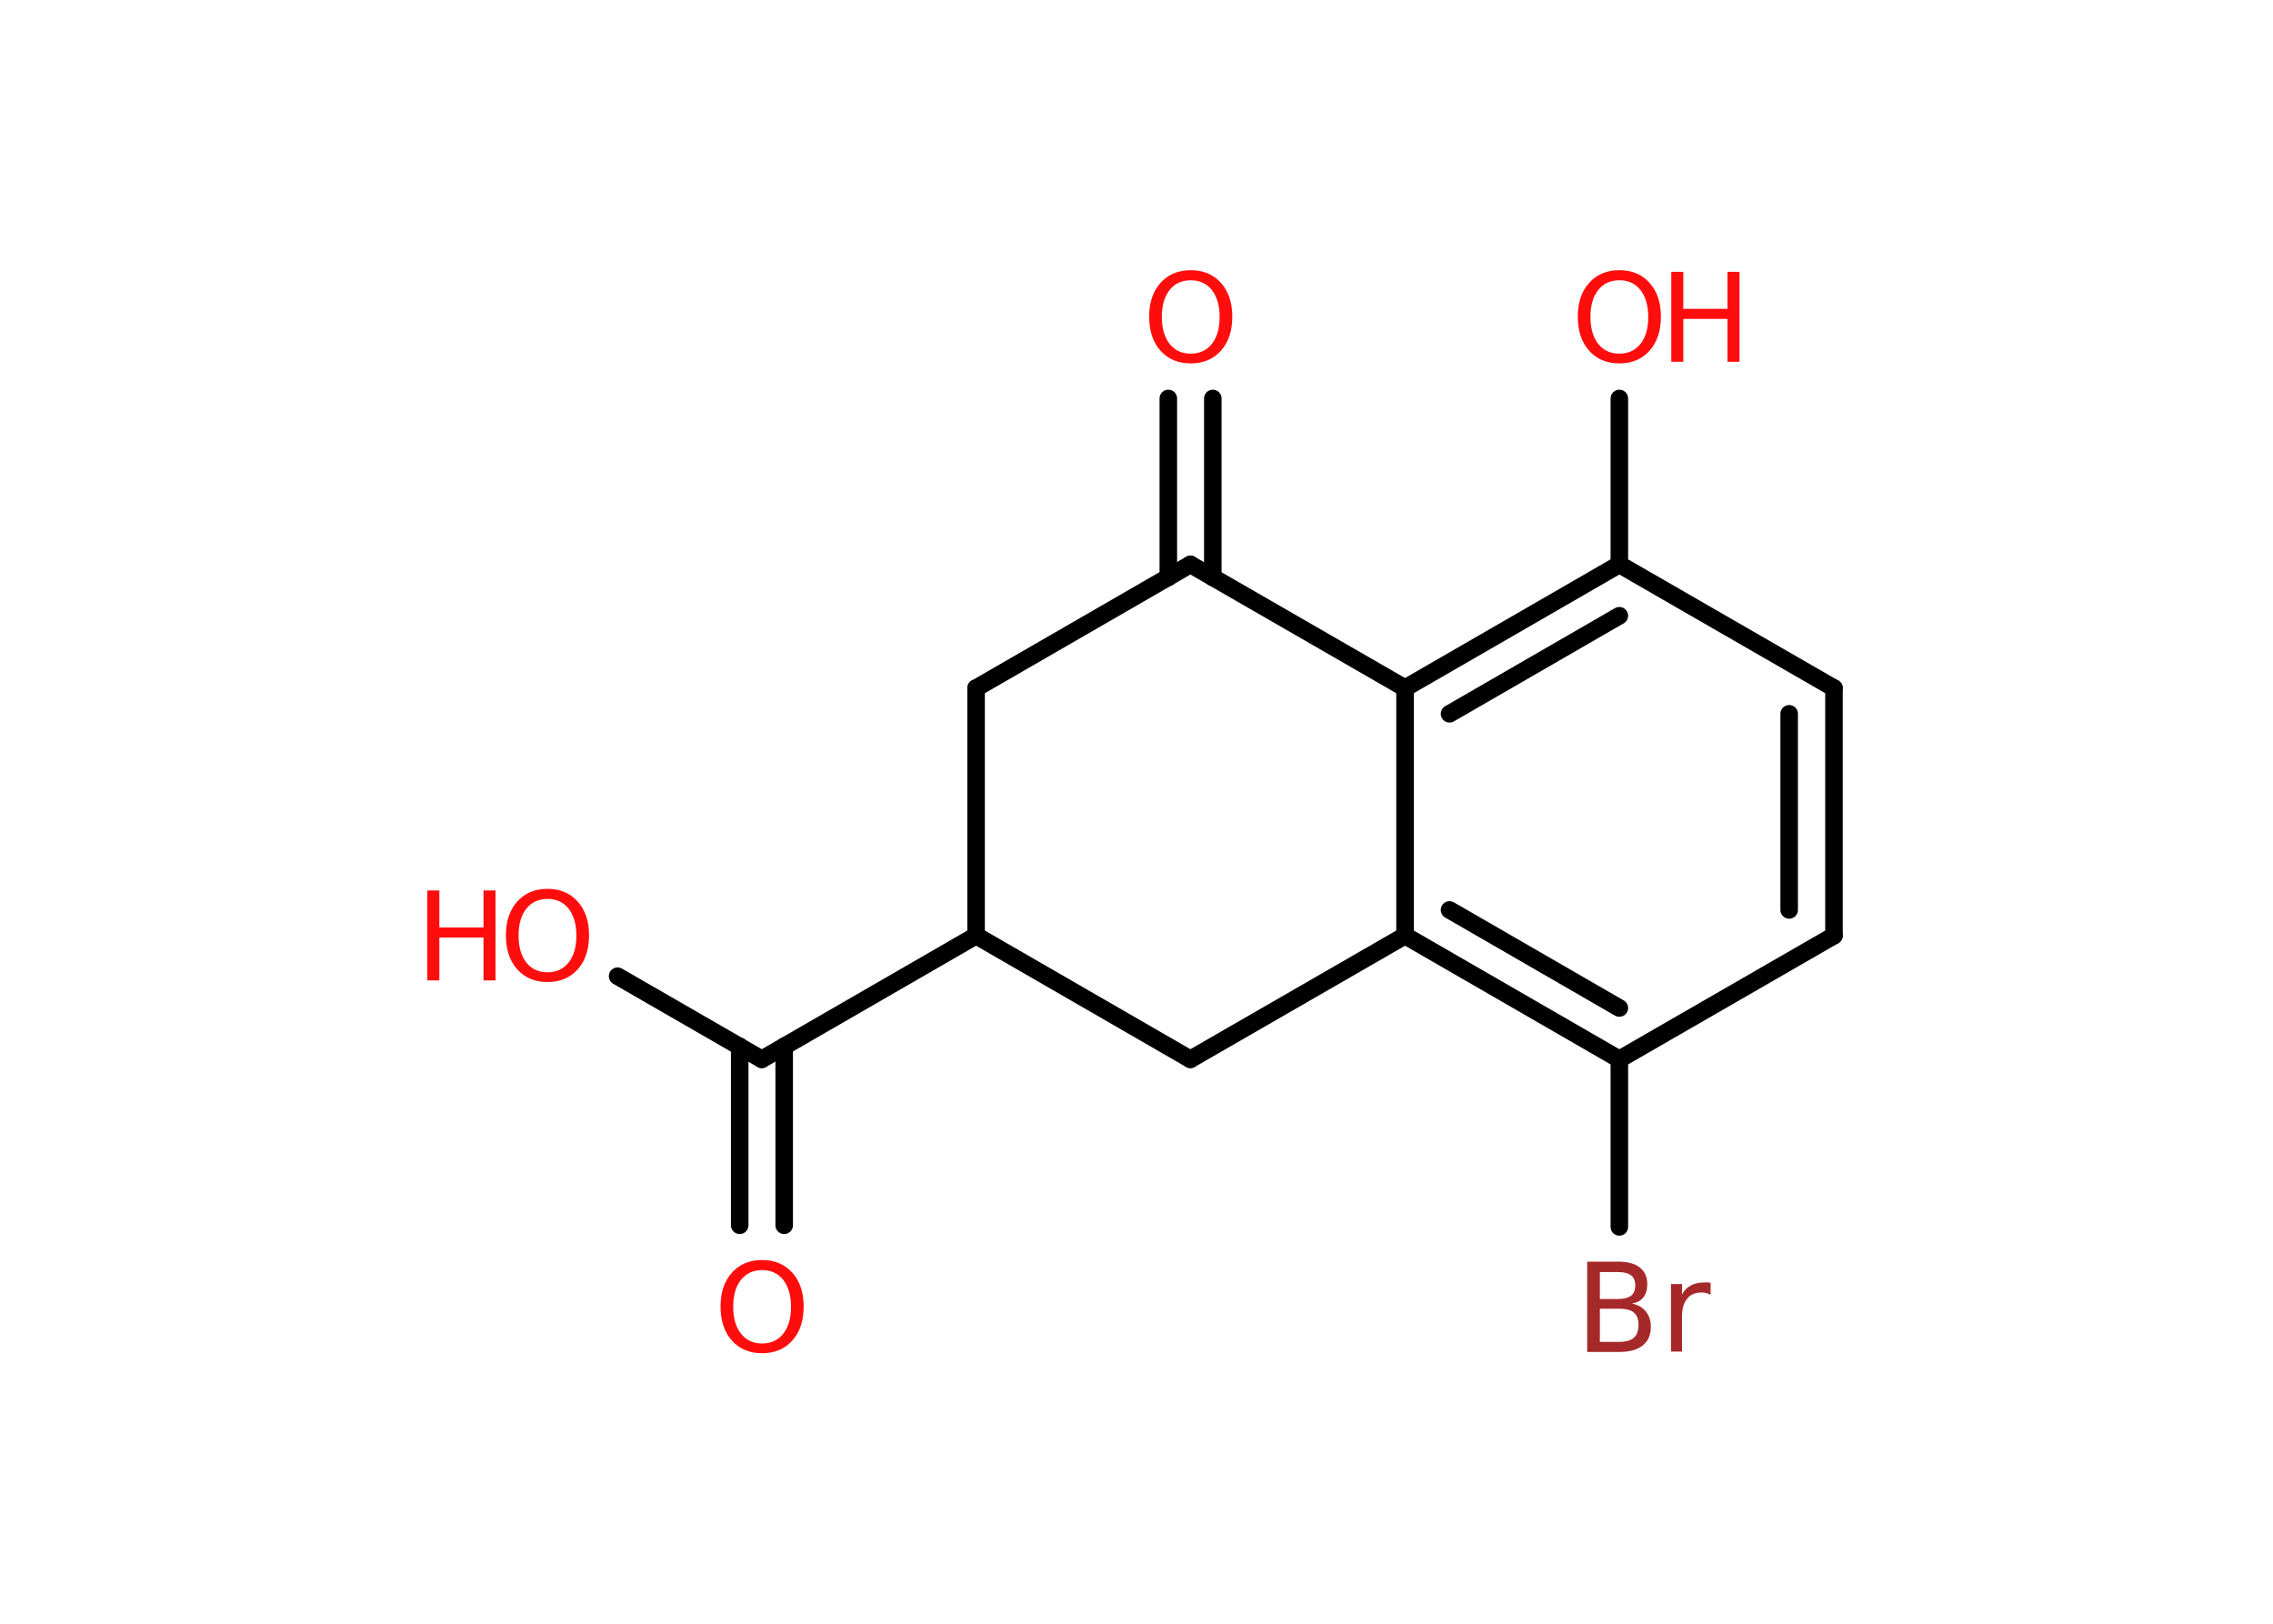 <?xml version='1.0' encoding='UTF-8'?>
<!DOCTYPE svg PUBLIC "-//W3C//DTD SVG 1.1//EN" "http://www.w3.org/Graphics/SVG/1.1/DTD/svg11.dtd">
<svg version='1.2' xmlns='http://www.w3.org/2000/svg' xmlns:xlink='http://www.w3.org/1999/xlink' width='70.0mm' height='50.0mm' viewBox='0 0 70.0 50.0'>
  <desc>Generated by the Chemistry Development Kit (http://github.com/cdk)</desc>
  <g stroke-linecap='round' stroke-linejoin='round' stroke='#000000' stroke-width='.54' fill='#FF0D0D'>
    <rect x='.0' y='.0' width='70.0' height='50.0' fill='#FFFFFF' stroke='none'/>
    <g id='mol1' class='mol'>
      <g id='mol1bnd1' class='bond'>
        <line x1='37.35' y1='12.27' x2='37.35' y2='17.78'/>
        <line x1='35.98' y1='12.27' x2='35.98' y2='17.78'/>
      </g>
      <line id='mol1bnd2' class='bond' x1='36.66' y1='17.38' x2='30.06' y2='21.19'/>
      <line id='mol1bnd3' class='bond' x1='30.06' y1='21.19' x2='30.06' y2='28.81'/>
      <line id='mol1bnd4' class='bond' x1='30.06' y1='28.81' x2='23.46' y2='32.62'/>
      <g id='mol1bnd5' class='bond'>
        <line x1='24.15' y1='32.22' x2='24.15' y2='37.73'/>
        <line x1='22.78' y1='32.22' x2='22.78' y2='37.73'/>
      </g>
      <line id='mol1bnd6' class='bond' x1='23.46' y1='32.62' x2='19.02' y2='30.06'/>
      <line id='mol1bnd7' class='bond' x1='30.06' y1='28.81' x2='36.66' y2='32.62'/>
      <line id='mol1bnd8' class='bond' x1='36.66' y1='32.62' x2='43.27' y2='28.81'/>
      <g id='mol1bnd9' class='bond'>
        <line x1='43.27' y1='28.81' x2='49.87' y2='32.62'/>
        <line x1='44.64' y1='28.02' x2='49.87' y2='31.04'/>
      </g>
      <line id='mol1bnd10' class='bond' x1='49.87' y1='32.62' x2='49.87' y2='37.78'/>
      <line id='mol1bnd11' class='bond' x1='49.87' y1='32.62' x2='56.48' y2='28.81'/>
      <g id='mol1bnd12' class='bond'>
        <line x1='56.48' y1='28.81' x2='56.48' y2='21.19'/>
        <line x1='55.1' y1='28.02' x2='55.1' y2='21.98'/>
      </g>
      <line id='mol1bnd13' class='bond' x1='56.48' y1='21.19' x2='49.87' y2='17.38'/>
      <line id='mol1bnd14' class='bond' x1='49.87' y1='17.38' x2='49.87' y2='12.27'/>
      <g id='mol1bnd15' class='bond'>
        <line x1='49.87' y1='17.38' x2='43.27' y2='21.19'/>
        <line x1='49.87' y1='18.96' x2='44.64' y2='21.98'/>
      </g>
      <line id='mol1bnd16' class='bond' x1='43.27' y1='28.81' x2='43.27' y2='21.19'/>
      <line id='mol1bnd17' class='bond' x1='36.66' y1='17.38' x2='43.27' y2='21.19'/>
      <path id='mol1atm1' class='atom' d='M36.67 8.63q-.41 .0 -.65 .3q-.24 .3 -.24 .83q.0 .52 .24 .83q.24 .3 .65 .3q.41 .0 .65 -.3q.24 -.3 .24 -.83q.0 -.52 -.24 -.83q-.24 -.3 -.65 -.3zM36.67 8.32q.58 .0 .93 .39q.35 .39 .35 1.04q.0 .66 -.35 1.05q-.35 .39 -.93 .39q-.58 .0 -.93 -.39q-.35 -.39 -.35 -1.05q.0 -.65 .35 -1.04q.35 -.39 .93 -.39z' stroke='none'/>
      <path id='mol1atm6' class='atom' d='M23.47 39.11q-.41 .0 -.65 .3q-.24 .3 -.24 .83q.0 .52 .24 .83q.24 .3 .65 .3q.41 .0 .65 -.3q.24 -.3 .24 -.83q.0 -.52 -.24 -.83q-.24 -.3 -.65 -.3zM23.47 38.8q.58 .0 .93 .39q.35 .39 .35 1.04q.0 .66 -.35 1.05q-.35 .39 -.93 .39q-.58 .0 -.93 -.39q-.35 -.39 -.35 -1.05q.0 -.65 .35 -1.04q.35 -.39 .93 -.39z' stroke='none'/>
      <g id='mol1atm7' class='atom'>
        <path d='M16.86 27.68q-.41 .0 -.65 .3q-.24 .3 -.24 .83q.0 .52 .24 .83q.24 .3 .65 .3q.41 .0 .65 -.3q.24 -.3 .24 -.83q.0 -.52 -.24 -.83q-.24 -.3 -.65 -.3zM16.86 27.37q.58 .0 .93 .39q.35 .39 .35 1.04q.0 .66 -.35 1.05q-.35 .39 -.93 .39q-.58 .0 -.93 -.39q-.35 -.39 -.35 -1.05q.0 -.65 .35 -1.04q.35 -.39 .93 -.39z' stroke='none'/>
        <path d='M13.16 27.42h.37v1.14h1.36v-1.14h.37v2.77h-.37v-1.32h-1.36v1.32h-.37v-2.77z' stroke='none'/>
      </g>
      <path id='mol1atm11' class='atom' d='M49.27 40.3v1.02h.6q.31 .0 .45 -.13q.14 -.13 .14 -.39q.0 -.26 -.14 -.38q-.14 -.12 -.45 -.12h-.6zM49.27 39.17v.83h.55q.27 .0 .41 -.1q.13 -.1 .13 -.32q.0 -.21 -.13 -.31q-.13 -.1 -.41 -.1h-.55zM48.89 38.85h.95q.43 .0 .66 .18q.23 .18 .23 .51q.0 .26 -.12 .41q-.12 .15 -.35 .19q.28 .06 .43 .25q.15 .19 .15 .47q.0 .37 -.25 .57q-.25 .2 -.72 .2h-.99v-2.77zM52.68 39.87q-.06 -.03 -.13 -.05q-.07 -.02 -.15 -.02q-.29 .0 -.44 .19q-.16 .19 -.16 .54v1.09h-.34v-2.08h.34v.32q.1 -.19 .28 -.28q.17 -.09 .42 -.09q.04 .0 .08 .0q.04 .0 .1 .01v.35z' stroke='none' fill='#A62929'/>
      <g id='mol1atm15' class='atom'>
        <path d='M49.87 8.63q-.41 .0 -.65 .3q-.24 .3 -.24 .83q.0 .52 .24 .83q.24 .3 .65 .3q.41 .0 .65 -.3q.24 -.3 .24 -.83q.0 -.52 -.24 -.83q-.24 -.3 -.65 -.3zM49.87 8.32q.58 .0 .93 .39q.35 .39 .35 1.04q.0 .66 -.35 1.05q-.35 .39 -.93 .39q-.58 .0 -.93 -.39q-.35 -.39 -.35 -1.05q.0 -.65 .35 -1.04q.35 -.39 .93 -.39z' stroke='none'/>
        <path d='M51.47 8.37h.37v1.14h1.36v-1.14h.37v2.77h-.37v-1.32h-1.36v1.32h-.37v-2.77z' stroke='none'/>
      </g>
    </g>
  </g>
</svg>
